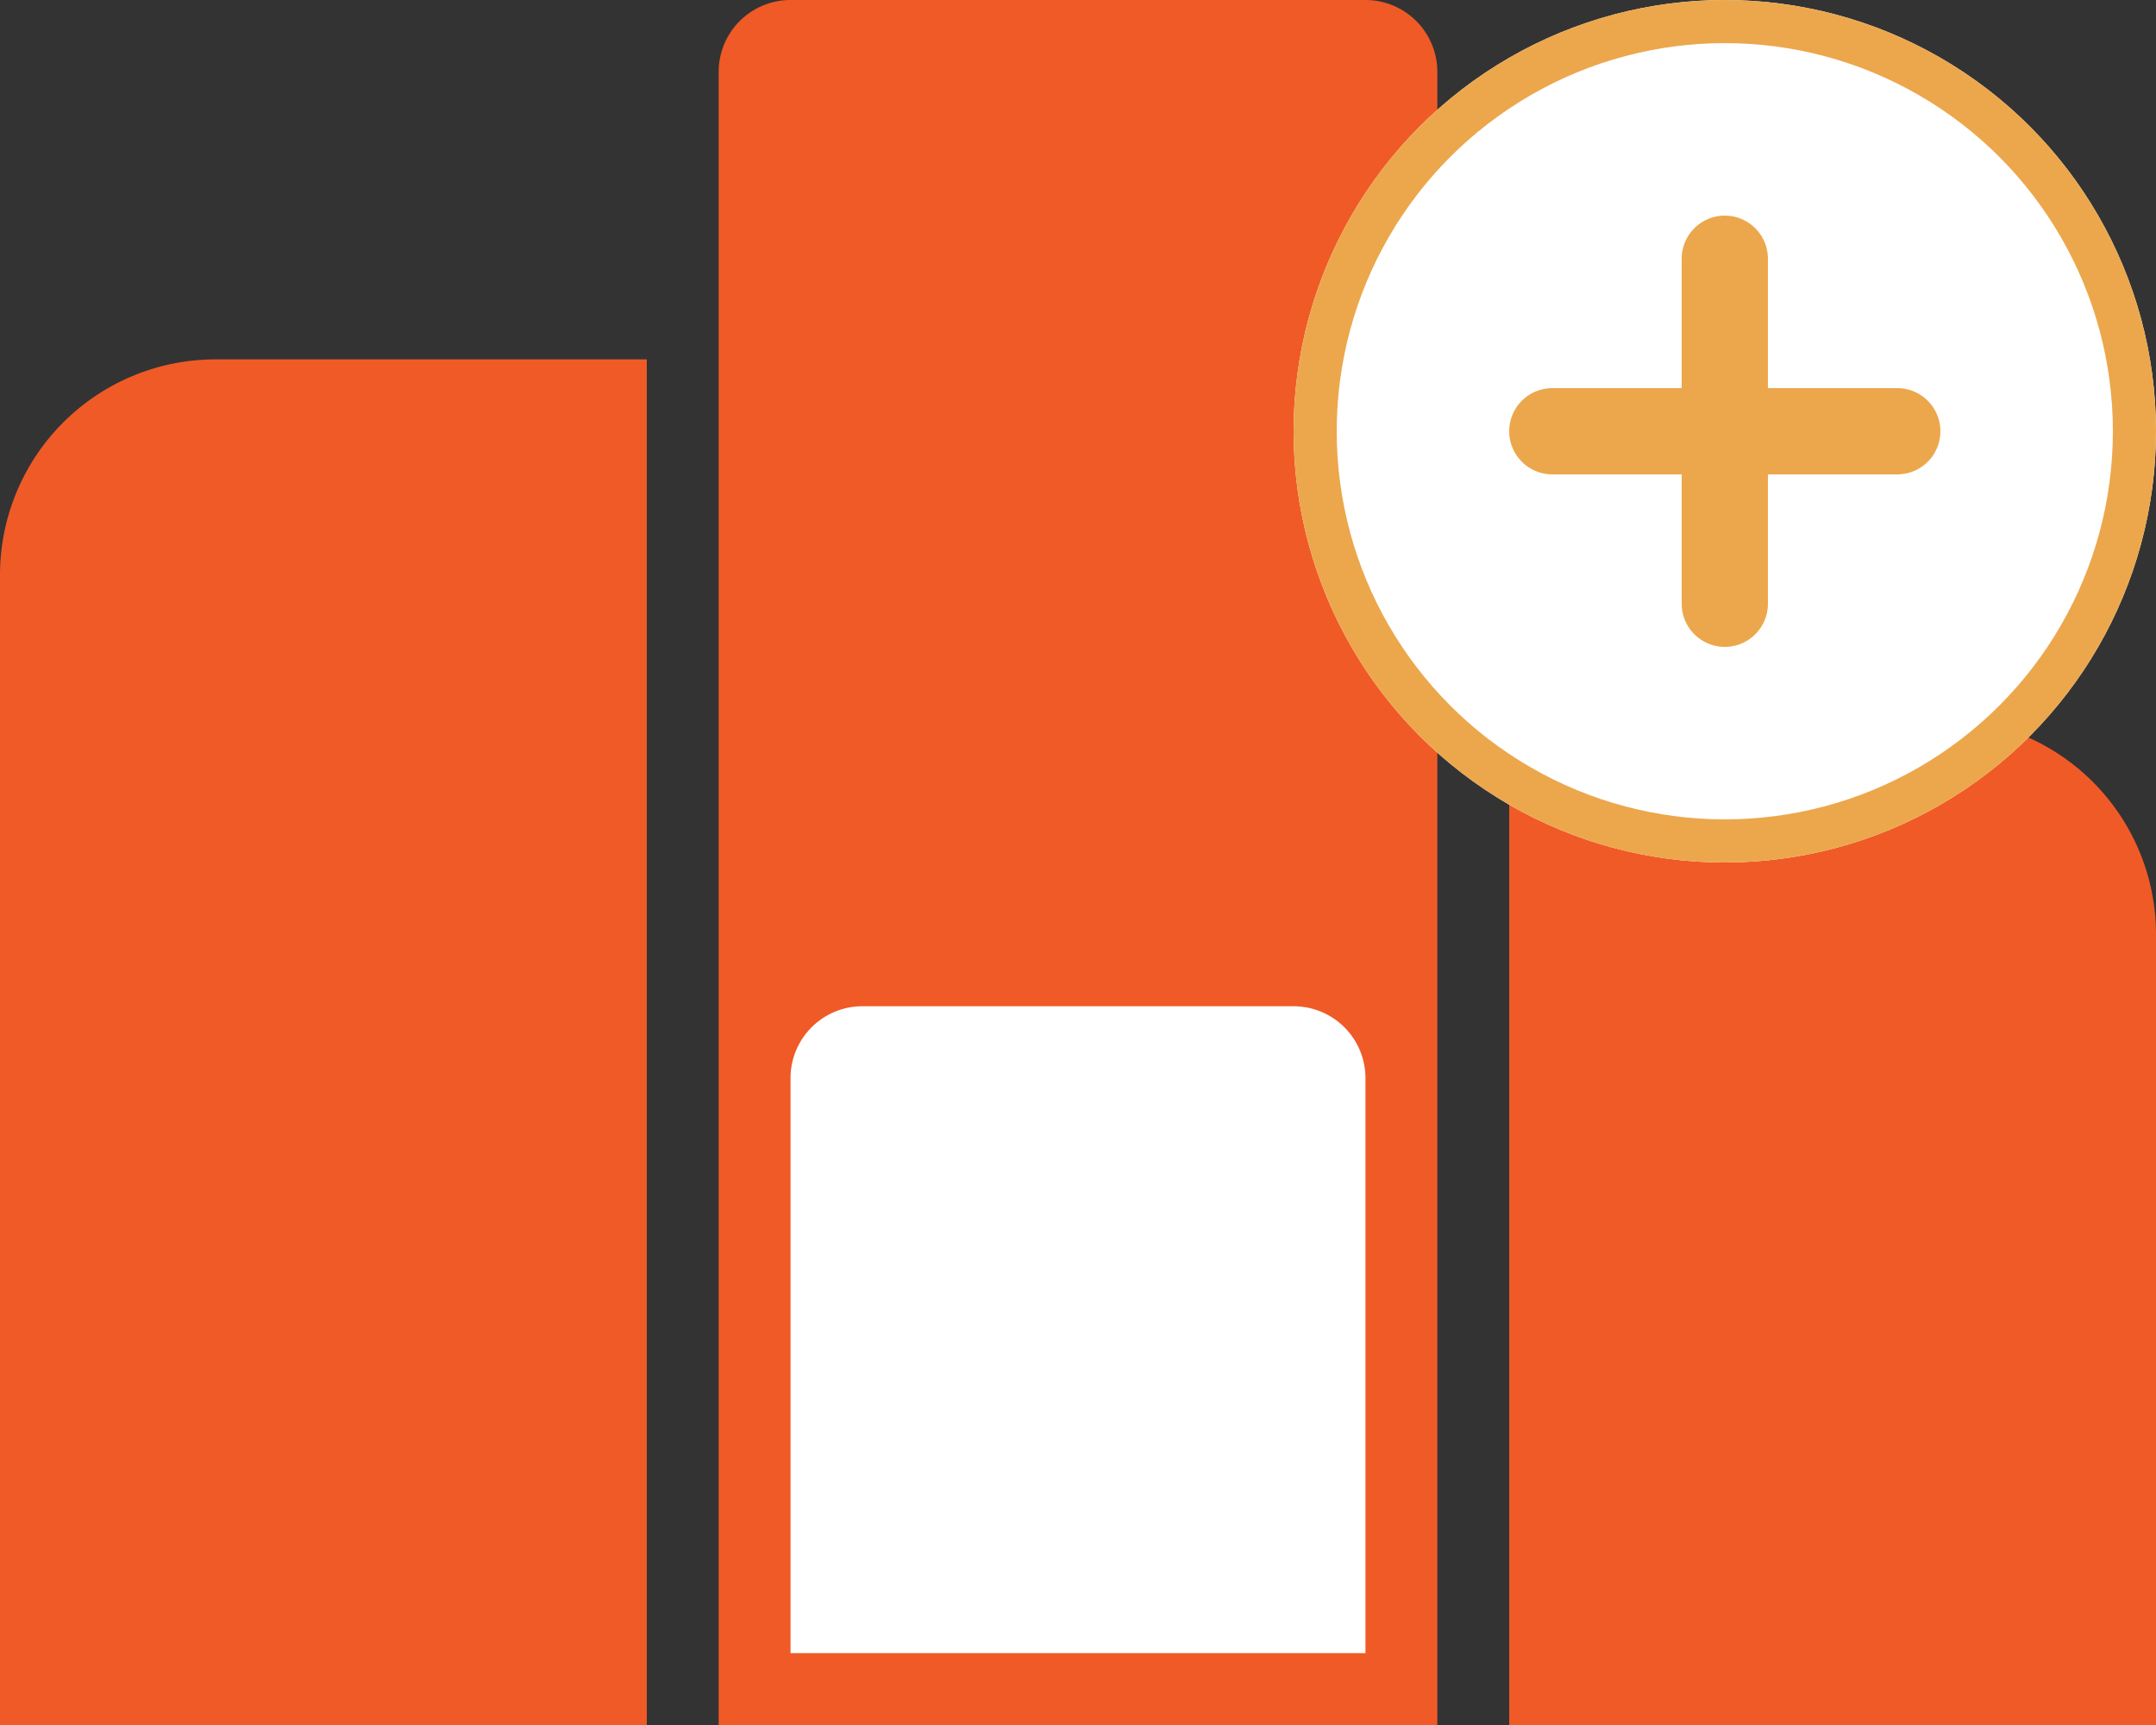 <svg xmlns="http://www.w3.org/2000/svg" width="30" height="24" viewBox="0 0 30 24"><rect x="0" y="0" width="30" height="24" fill="#333333" stroke="none"/><defs><style>.a{fill:#f05a26;}.b,.c{fill:#fff;}.c{stroke:#eca74c;stroke-width:0.6px;}.d{fill:#eca74c;}.e{stroke:none;}.f{fill:none;}</style></defs><path class="a" d="M1,0H9a1,1,0,0,1,1,1V24a0,0,0,0,1,0,0H0a0,0,0,0,1,0,0V1A1,1,0,0,1,1,0Z" transform="translate(10)"/><path class="a" d="M3,0H9A0,0,0,0,1,9,0V19a0,0,0,0,1,0,0H0a0,0,0,0,1,0,0V3A3,3,0,0,1,3,0Z" transform="translate(0 5)"/><path class="a" d="M0,0H6A3,3,0,0,1,9,3V14a0,0,0,0,1,0,0H0a0,0,0,0,1,0,0V0A0,0,0,0,1,0,0Z" transform="translate(21 10)"/><path class="b" d="M1,0H7A1,1,0,0,1,8,1V9A0,0,0,0,1,8,9H0A0,0,0,0,1,0,9V1A1,1,0,0,1,1,0Z" transform="translate(11 14)"/><g class="c" transform="translate(18)"><circle class="e" cx="6" cy="6" r="6"/><circle class="f" cx="6" cy="6" r="5.7"/></g><g transform="translate(21 3)"><path class="d" d="M29.4,26.4H27.6V24.6a.6.6,0,0,0-1.2,0v1.8H24.6a.6.6,0,0,0,0,1.2h1.8v1.8a.6.6,0,0,0,1.2,0V27.6h1.8a.6.6,0,0,0,0-1.2Z" transform="translate(-24 -24)"/></g></svg>